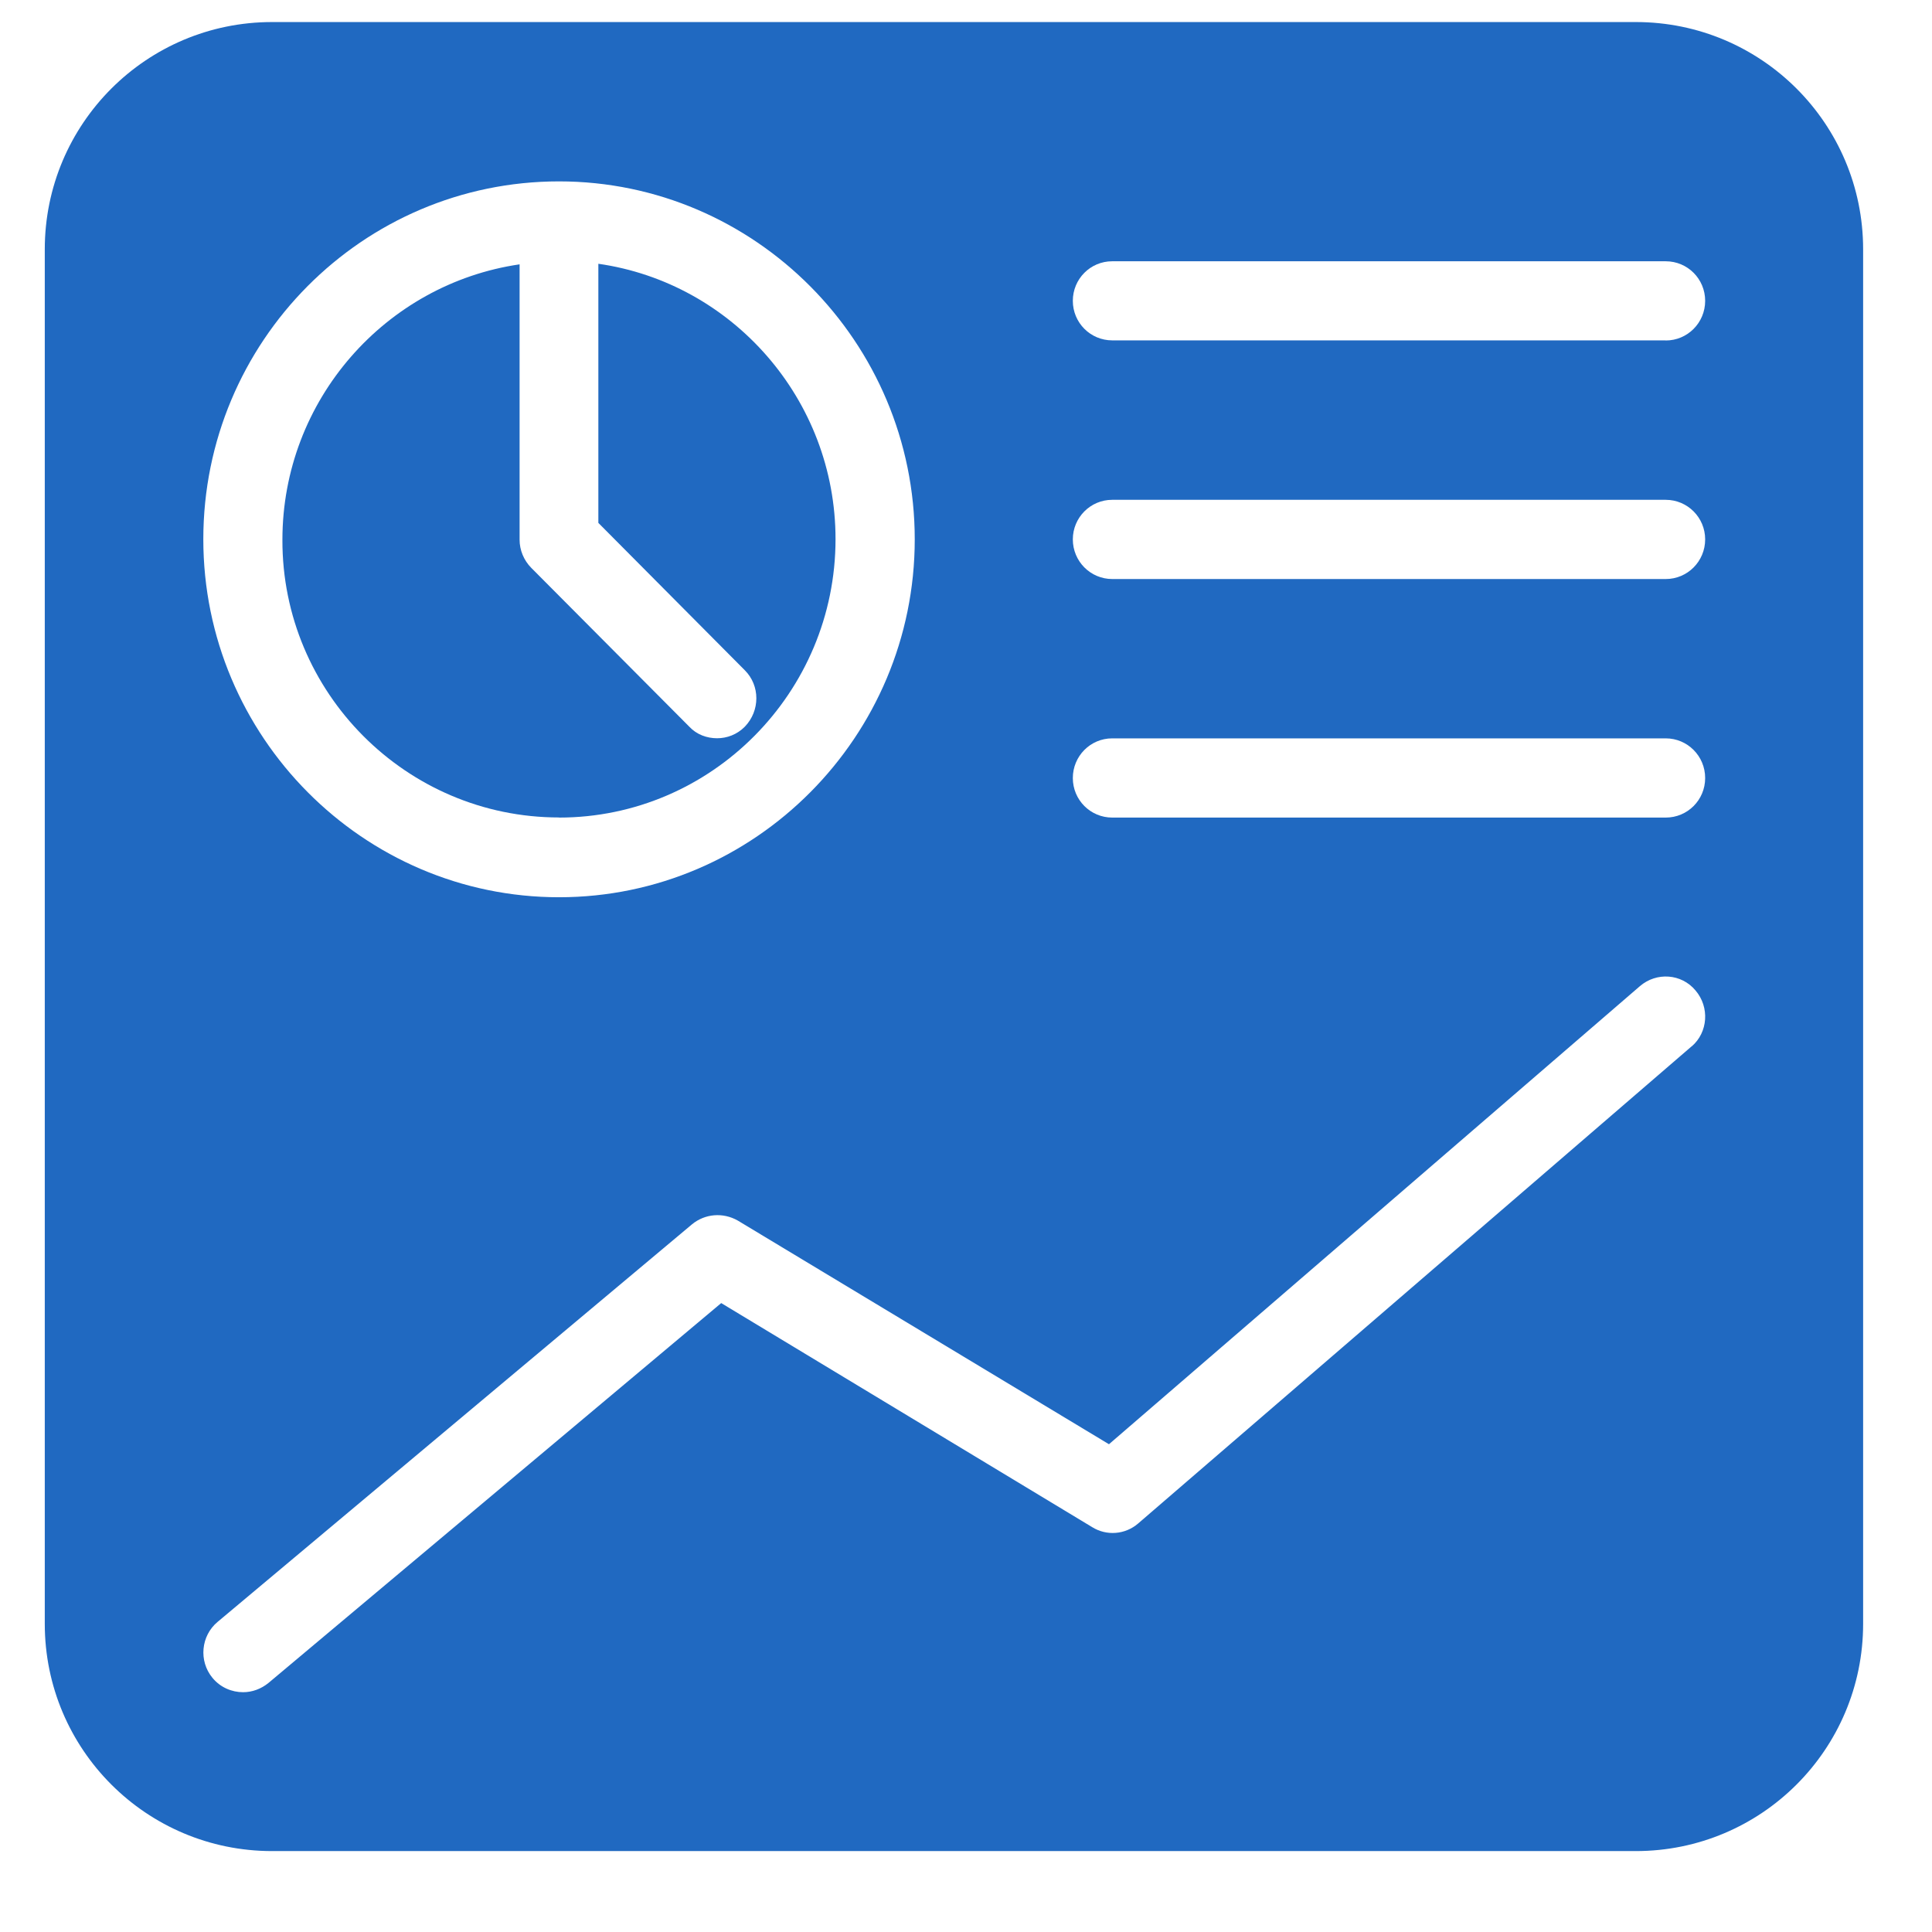 <svg xmlns="http://www.w3.org/2000/svg" width="17" height="17" viewBox="0 0 17 17">
    <g fill="none" fill-rule="evenodd">
        <g fill="#2069C1" fill-rule="nonzero">
            <g>
                <g>
                    <g>
                        <path d="M0 2v12.094c0 1.105.895 2 2 2h12c1.105 0 2-.895 2-2V2c0-1.105-.895-2-2-2H2C.895 0 0 .895 0 2zm4.525-.598c1.724 0 3.13 1.415 3.13 3.15 0 1.734-1.406 3.149-3.13 3.149s-3.13-1.415-3.13-3.15c0-1.738 1.401-3.149 3.13-3.149zm9.967 7.61l-4.872 4.2c-.114.098-.277.11-.403.032l-3.265-1.972-3.983 3.342c-.065.053-.143.082-.224.082-.098 0-.2-.041-.27-.127-.122-.148-.101-.37.046-.492l4.174-3.498c.114-.094.273-.107.403-.033l3.266 1.968 4.671-4.03c.147-.127.367-.111.49.037.126.147.11.369-.033.492zM14.263 7h-4.87c-.192 0-.347-.155-.347-.348 0-.193.155-.349.346-.349h4.871c.192 0 .347.156.347.349 0 .193-.155.348-.347.348zm0-2.099h-4.87c-.192 0-.347-.156-.347-.349 0-.192.155-.348.346-.348h4.871c.192 0 .347.156.347.348 0 .193-.155.349-.347.349zm0-2.1h-4.87c-.192 0-.347-.155-.347-.348 0-.193.155-.348.346-.348h4.871c.192 0 .347.155.347.348 0 .193-.155.349-.347.349z" transform="translate(-25, -301) translate(0, 268) translate(0, 16) translate(25.394, 16) translate(0, 1.194)"/>
                        <path d="M4.525 7C5.866 7 6.958 5.9 6.958 4.55c0-1.23-.909-2.255-2.087-2.423v2.28L6.16 5.704c.135.135.135.356 0 .496-.069.07-.158.102-.244.102-.09 0-.18-.032-.245-.102L4.28 4.802c-.065-.066-.102-.156-.102-.246V2.132C3 2.304 2.091 3.325 2.091 4.556 2.087 5.9 3.18 6.999 4.525 6.999z" transform="translate(-25, -301) translate(0, 268) translate(0, 16) translate(25.394, 16) translate(0, 1.194)"/>
                    </g>
                </g>
            </g>
        </g>
    </g>
</svg>
